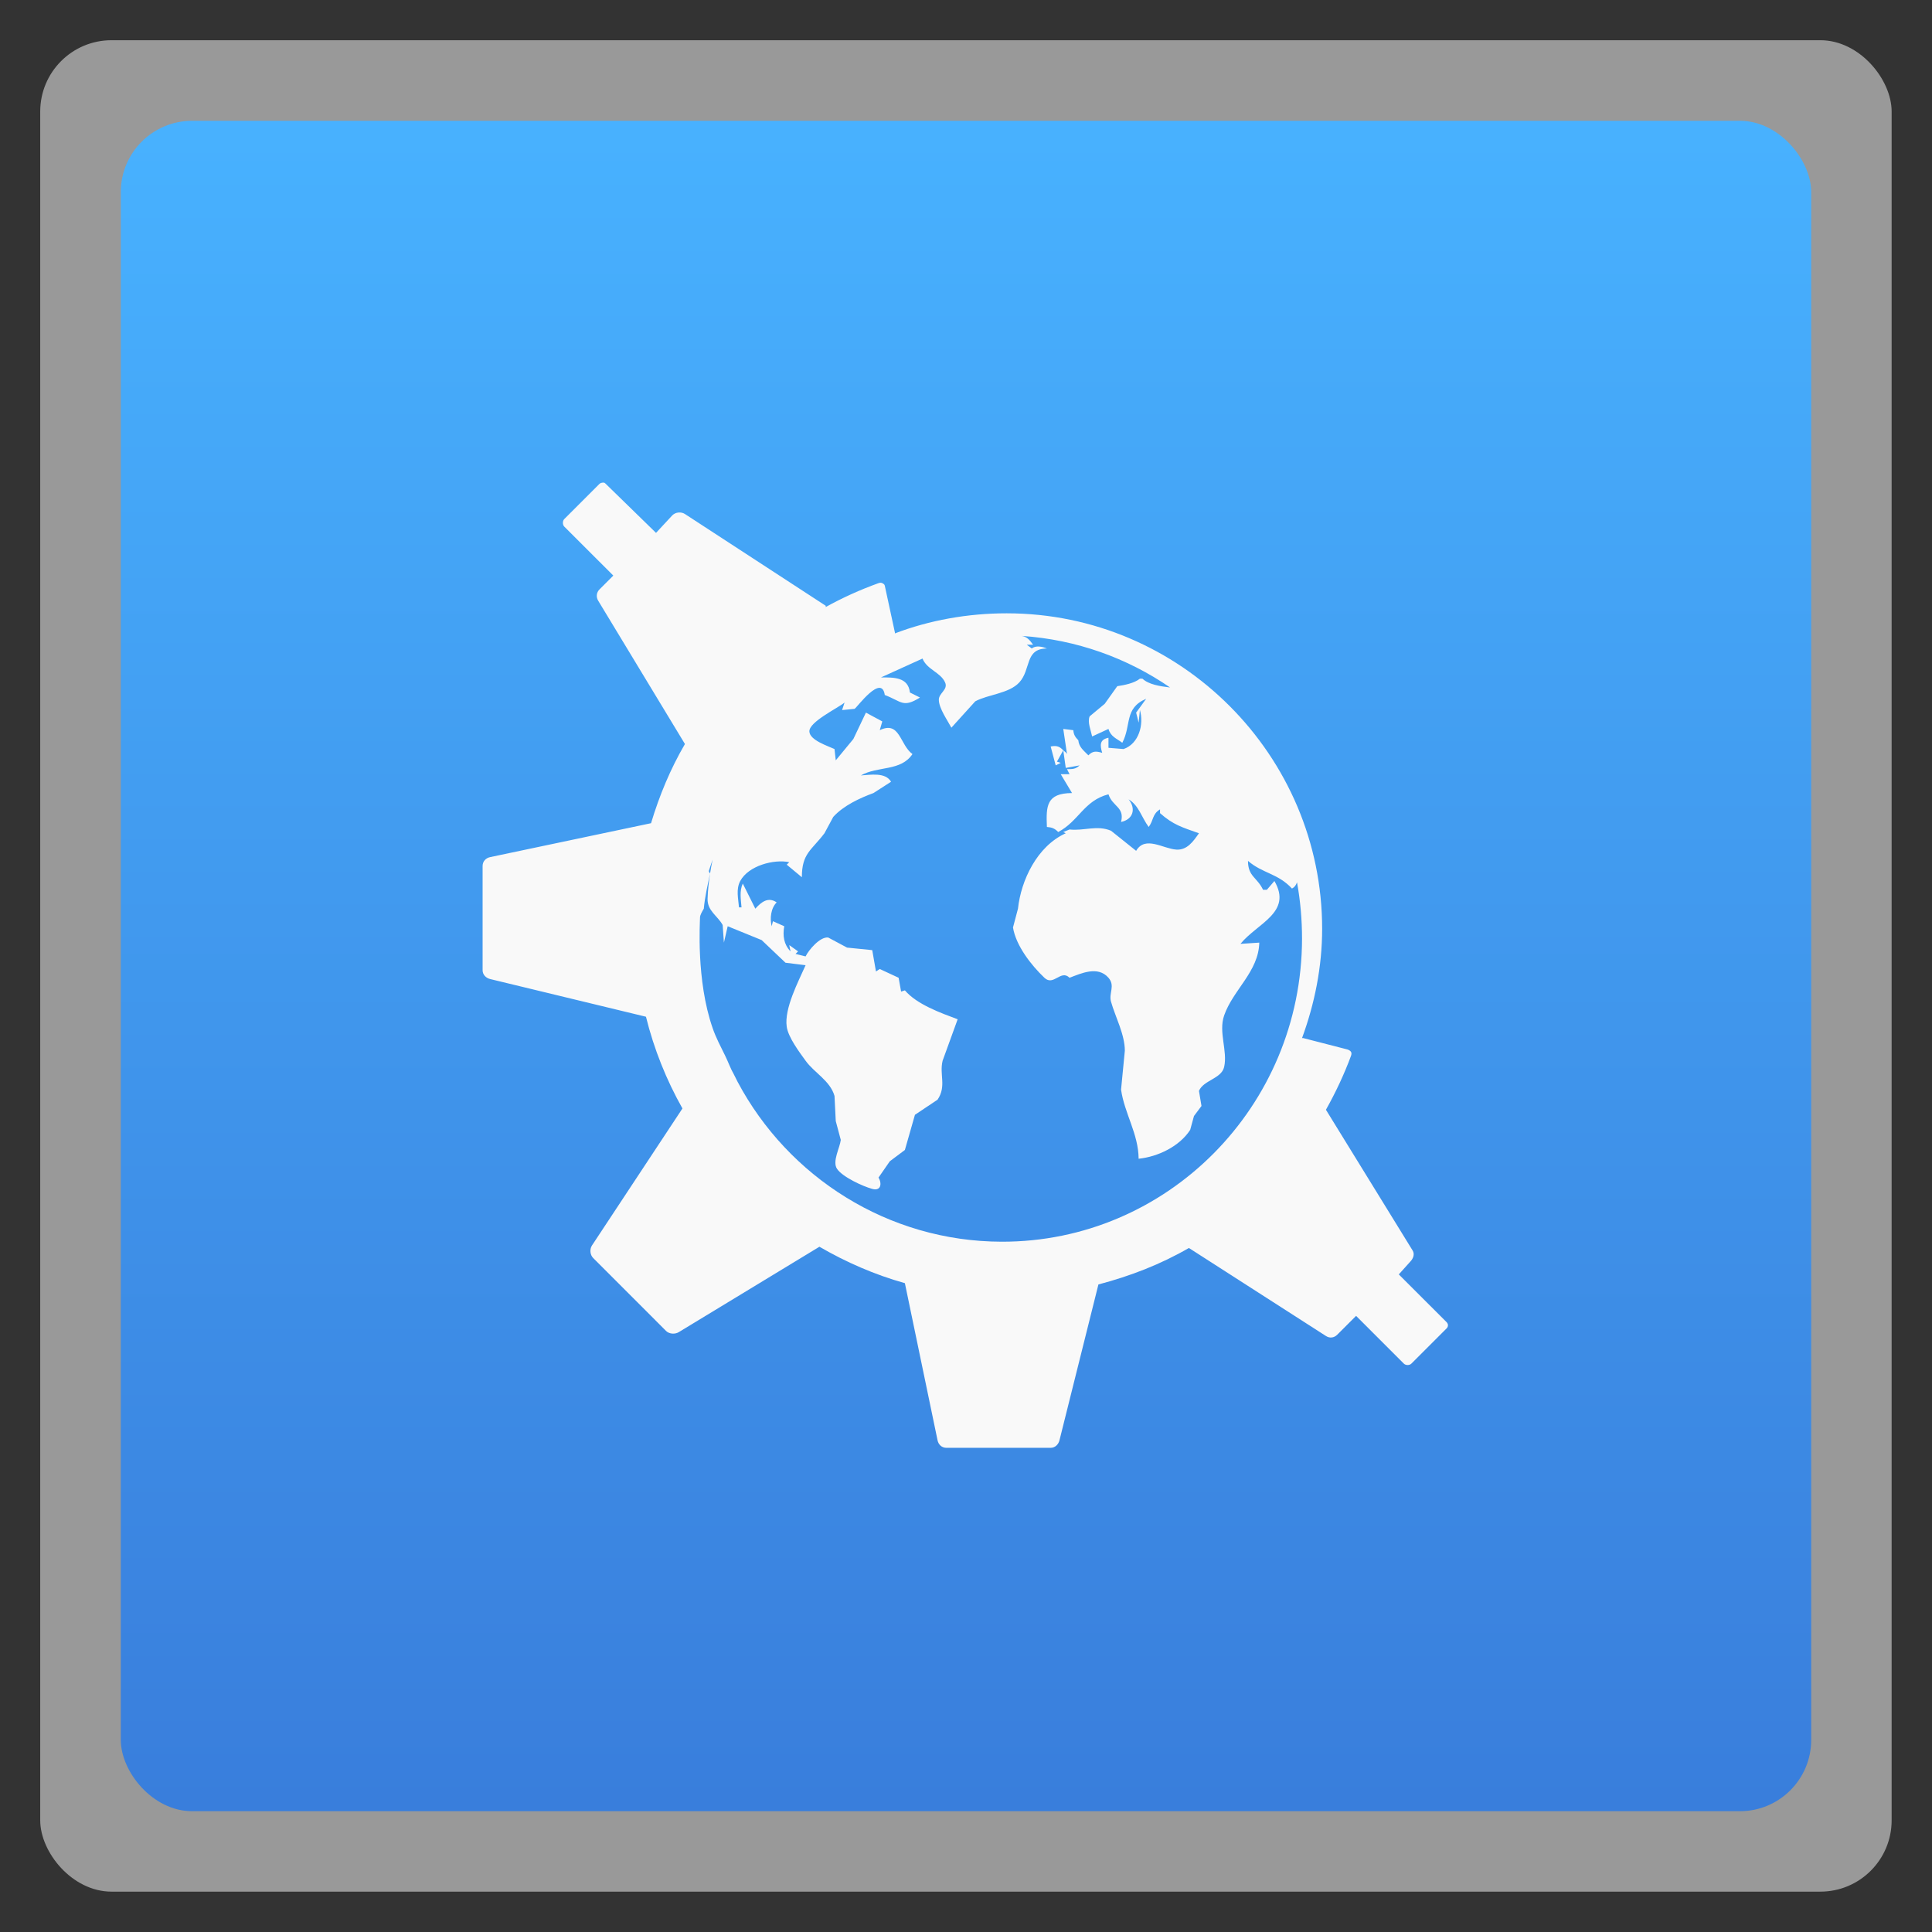<svg xmlns="http://www.w3.org/2000/svg" xmlns:xlink="http://www.w3.org/1999/xlink" width="48" viewBox="0 0 13.547 13.547" height="48">
 <rect x="0" y="0" width="13.547" height="13.547" fill="#333333" stroke="none"/>
 <defs>
  <linearGradient id="0">
   <stop stop-color="#397edc"/>
   <stop offset="1" stop-color="#48b2ff"/>
  </linearGradient>
  <linearGradient xlink:href="#0" id="1" gradientUnits="userSpaceOnUse" gradientTransform="matrix(1.105,0,0,1.105,-134.283,-295.771)" y1="279.1" x2="0" y2="268.33"/>
 </defs>
 <rect height="12.982" rx="0.5" y="0.282" x="0.282" width="12.982" opacity="0.5" fill="#ffffff" fill-rule="evenodd"/>
 <rect height="11.853" rx="0.5" y="0.847" x="0.847" width="11.853" fill="url(#1)" fill-rule="evenodd"/>
 <path d="M 15 12 C 14.969 12 14.928 12.009 14.906 12.031 L 14.031 12.906 C 13.985 12.952 13.985 13.048 14.031 13.094 L 15.25 14.312 L 14.906 14.656 C 14.829 14.733 14.818 14.845 14.875 14.938 L 17.031 18.5 C 16.669 19.12 16.397 19.776 16.188 20.469 L 12.188 21.312 C 12.078 21.335 12 21.42 12 21.531 L 12 24.125 C 12 24.234 12.082 24.318 12.188 24.344 L 16.062 25.281 C 16.261 26.087 16.571 26.856 16.969 27.562 L 14.719 30.969 C 14.658 31.062 14.671 31.202 14.75 31.281 L 16.562 33.094 C 16.639 33.171 16.782 33.181 16.875 33.125 L 20.375 31 C 21.037 31.384 21.747 31.695 22.5 31.906 L 23.312 35.812 C 23.335 35.922 23.419 36 23.531 36 L 26.125 36 C 26.234 36 26.318 35.917 26.344 35.812 L 27.312 31.938 C 28.111 31.727 28.856 31.439 29.562 31.031 L 32.969 33.219 C 33.062 33.28 33.171 33.267 33.25 33.188 L 33.719 32.719 L 34.906 33.906 C 34.953 33.953 35.048 33.953 35.094 33.906 L 35.969 33.031 C 36.015 32.985 36.015 32.921 35.969 32.875 L 34.781 31.688 L 35.062 31.375 C 35.139 31.298 35.182 31.186 35.125 31.094 L 32.969 27.594 C 33.206 27.174 33.424 26.711 33.594 26.25 C 33.605 26.219 33.609 26.185 33.594 26.156 C 33.578 26.127 33.532 26.103 33.5 26.094 L 32.406 25.812 C 32.4 25.811 32.381 25.813 32.375 25.812 C 32.686 24.965 32.875 24.048 32.875 23.094 C 32.875 18.788 29.36 15.25 25.031 15.25 C 24.061 15.25 23.111 15.422 22.25 15.75 C 22.254 15.734 22.254 15.735 22.25 15.719 L 22 14.562 C 21.993 14.529 21.967 14.516 21.938 14.5 C 21.907 14.484 21.876 14.489 21.844 14.5 C 21.383 14.666 20.951 14.862 20.531 15.094 C 20.526 15.089 20.538 15.066 20.531 15.062 L 17.031 12.781 C 16.938 12.72 16.798 12.733 16.719 12.812 L 16.312 13.25 L 15.062 12.031 C 15.04 12.009 15.031 12 15 12 z M 25.406 15.812 C 26.764 15.903 28.03 16.362 29.094 17.094 C 28.835 17.063 28.562 17.02 28.406 16.875 L 28.344 16.875 C 28.207 16.987 27.957 17.036 27.781 17.062 L 27.469 17.5 L 27.094 17.812 C 27.034 17.954 27.127 18.17 27.156 18.312 L 27.562 18.125 C 27.619 18.319 27.763 18.361 27.906 18.469 C 28.137 18.03 27.948 17.609 28.5 17.375 L 28.25 17.719 L 28.312 17.969 L 28.344 17.656 C 28.447 18.008 28.322 18.492 27.938 18.625 L 27.562 18.594 L 27.562 18.344 C 27.341 18.39 27.348 18.525 27.406 18.719 C 27.256 18.676 27.173 18.668 27.062 18.781 C 26.943 18.659 26.83 18.58 26.812 18.406 C 26.737 18.331 26.695 18.263 26.688 18.156 L 26.438 18.125 L 26.531 18.75 C 26.503 18.697 26.468 18.688 26.438 18.656 L 26.5 19.094 L 26.844 19.031 C 26.746 19.125 26.667 19.125 26.531 19.125 L 26.594 19.25 L 26.375 19.25 L 26.656 19.719 C 26.018 19.724 26.009 20.037 26.031 20.562 C 26.156 20.572 26.225 20.598 26.312 20.688 C 26.828 20.416 26.95 19.908 27.562 19.75 C 27.662 20.059 27.969 20.065 27.875 20.438 C 28.176 20.376 28.253 20.106 28.062 19.875 C 28.319 20.028 28.386 20.327 28.562 20.562 C 28.687 20.399 28.647 20.243 28.844 20.125 L 28.844 20.219 C 29.174 20.512 29.396 20.571 29.812 20.719 C 29.669 20.922 29.519 21.142 29.25 21.125 C 28.921 21.105 28.475 20.77 28.25 21.156 L 27.625 20.656 C 27.277 20.51 26.952 20.665 26.594 20.625 L 26.438 20.688 L 26.5 20.719 C 25.786 21.04 25.387 21.891 25.312 22.594 L 25.188 23.062 C 25.263 23.519 25.644 24.002 25.969 24.312 C 26.198 24.531 26.376 24.096 26.594 24.312 C 26.882 24.203 27.298 24.008 27.562 24.312 C 27.736 24.512 27.565 24.692 27.625 24.906 C 27.729 25.276 27.969 25.721 27.969 26.125 L 27.875 27.094 C 27.96 27.687 28.307 28.191 28.312 28.812 C 28.79 28.763 29.328 28.506 29.594 28.094 L 29.688 27.75 L 29.875 27.5 L 29.812 27.125 C 29.924 26.857 30.37 26.824 30.438 26.531 C 30.53 26.133 30.293 25.665 30.438 25.25 C 30.66 24.61 31.295 24.161 31.312 23.438 L 30.844 23.469 C 31.264 22.953 32.142 22.689 31.688 21.906 L 31.5 22.125 L 31.406 22.125 C 31.256 21.809 31.032 21.798 31.031 21.406 C 31.396 21.72 31.777 21.716 32.125 22.094 C 32.192 22.058 32.225 22.009 32.25 21.938 C 32.333 22.39 32.375 22.867 32.375 23.344 C 32.366 27.515 29.02 30.884 24.906 30.875 C 22.078 30.869 19.6 29.264 18.344 26.906 C 18.311 26.844 18.281 26.782 18.25 26.719 C 18.165 26.572 18.11 26.411 18.031 26.25 C 17.922 26.028 17.802 25.803 17.719 25.562 C 17.305 24.371 17.406 22.921 17.406 22.812 C 17.406 22.754 17.454 22.673 17.5 22.594 C 17.528 22.296 17.595 22.006 17.656 21.719 C 17.644 21.702 17.625 21.677 17.625 21.656 C 17.625 21.646 17.685 21.484 17.719 21.375 C 17.694 21.49 17.674 21.603 17.656 21.719 C 17.624 21.926 17.601 22.136 17.594 22.344 C 17.583 22.647 17.841 22.768 17.969 23 L 18 23.438 L 18.094 23.031 L 18.938 23.375 L 19.531 23.938 L 20.031 24 C 19.851 24.408 19.496 25.076 19.562 25.531 C 19.601 25.796 19.876 26.16 20.031 26.375 C 20.248 26.676 20.641 26.871 20.75 27.25 L 20.781 27.875 L 20.906 28.344 C 20.883 28.542 20.69 28.879 20.812 29.062 C 20.947 29.265 21.456 29.499 21.688 29.562 C 21.909 29.623 21.933 29.422 21.844 29.281 L 22.125 28.875 L 22.5 28.594 L 22.75 27.719 L 23.312 27.344 C 23.54 27.005 23.353 26.723 23.438 26.375 L 23.812 25.344 C 23.39 25.186 22.798 24.975 22.5 24.625 L 22.406 24.656 L 22.344 24.312 L 21.875 24.094 L 21.781 24.156 L 21.688 23.625 L 21.062 23.562 L 20.594 23.312 C 20.392 23.284 20.107 23.622 20.031 23.781 L 19.781 23.719 L 19.844 23.656 L 19.625 23.5 L 19.656 23.656 C 19.488 23.483 19.459 23.262 19.5 23.031 L 19.219 22.906 L 19.188 23.031 C 19.139 22.838 19.167 22.58 19.312 22.438 C 19.099 22.292 18.93 22.429 18.781 22.594 L 18.469 21.969 C 18.383 22.16 18.422 22.36 18.438 22.562 L 18.375 22.562 C 18.358 22.344 18.296 22.112 18.406 21.906 C 18.613 21.522 19.244 21.359 19.625 21.438 L 19.562 21.5 L 19.938 21.812 C 19.939 21.217 20.171 21.152 20.5 20.719 L 20.719 20.312 C 20.974 20.031 21.376 19.845 21.719 19.719 L 22.156 19.438 C 22.017 19.197 21.641 19.266 21.406 19.281 C 21.828 19.041 22.398 19.185 22.688 18.75 C 22.372 18.52 22.378 17.912 21.875 18.156 L 21.938 17.938 L 21.531 17.719 L 21.219 18.375 L 20.781 18.906 L 20.75 18.625 C 20.585 18.548 20.134 18.406 20.125 18.188 C 20.115 17.95 20.823 17.613 21 17.469 L 20.938 17.656 L 21.25 17.625 C 21.314 17.585 21.922 16.746 22 17.281 C 22.422 17.441 22.449 17.609 22.875 17.344 L 22.625 17.219 C 22.582 16.834 22.225 16.844 21.906 16.844 L 22.938 16.375 C 23.05 16.652 23.386 16.714 23.5 16.969 C 23.581 17.15 23.338 17.233 23.344 17.406 C 23.351 17.62 23.558 17.908 23.656 18.094 L 24.25 17.438 C 24.573 17.265 25.086 17.247 25.344 16.969 C 25.642 16.646 25.476 16.127 26.031 16.125 C 25.919 16.078 25.752 16.042 25.656 16.125 L 25.531 16.031 L 25.688 16.031 C 25.606 15.92 25.543 15.835 25.406 15.812 z M 26.438 18.656 C 26.355 18.57 26.283 18.528 26.125 18.562 L 26.25 19.031 L 26.375 18.969 L 26.281 18.938 L 26.438 18.656 z " transform="scale(0.282,0.282)" fill="#f9f9f9"/>
</svg>
